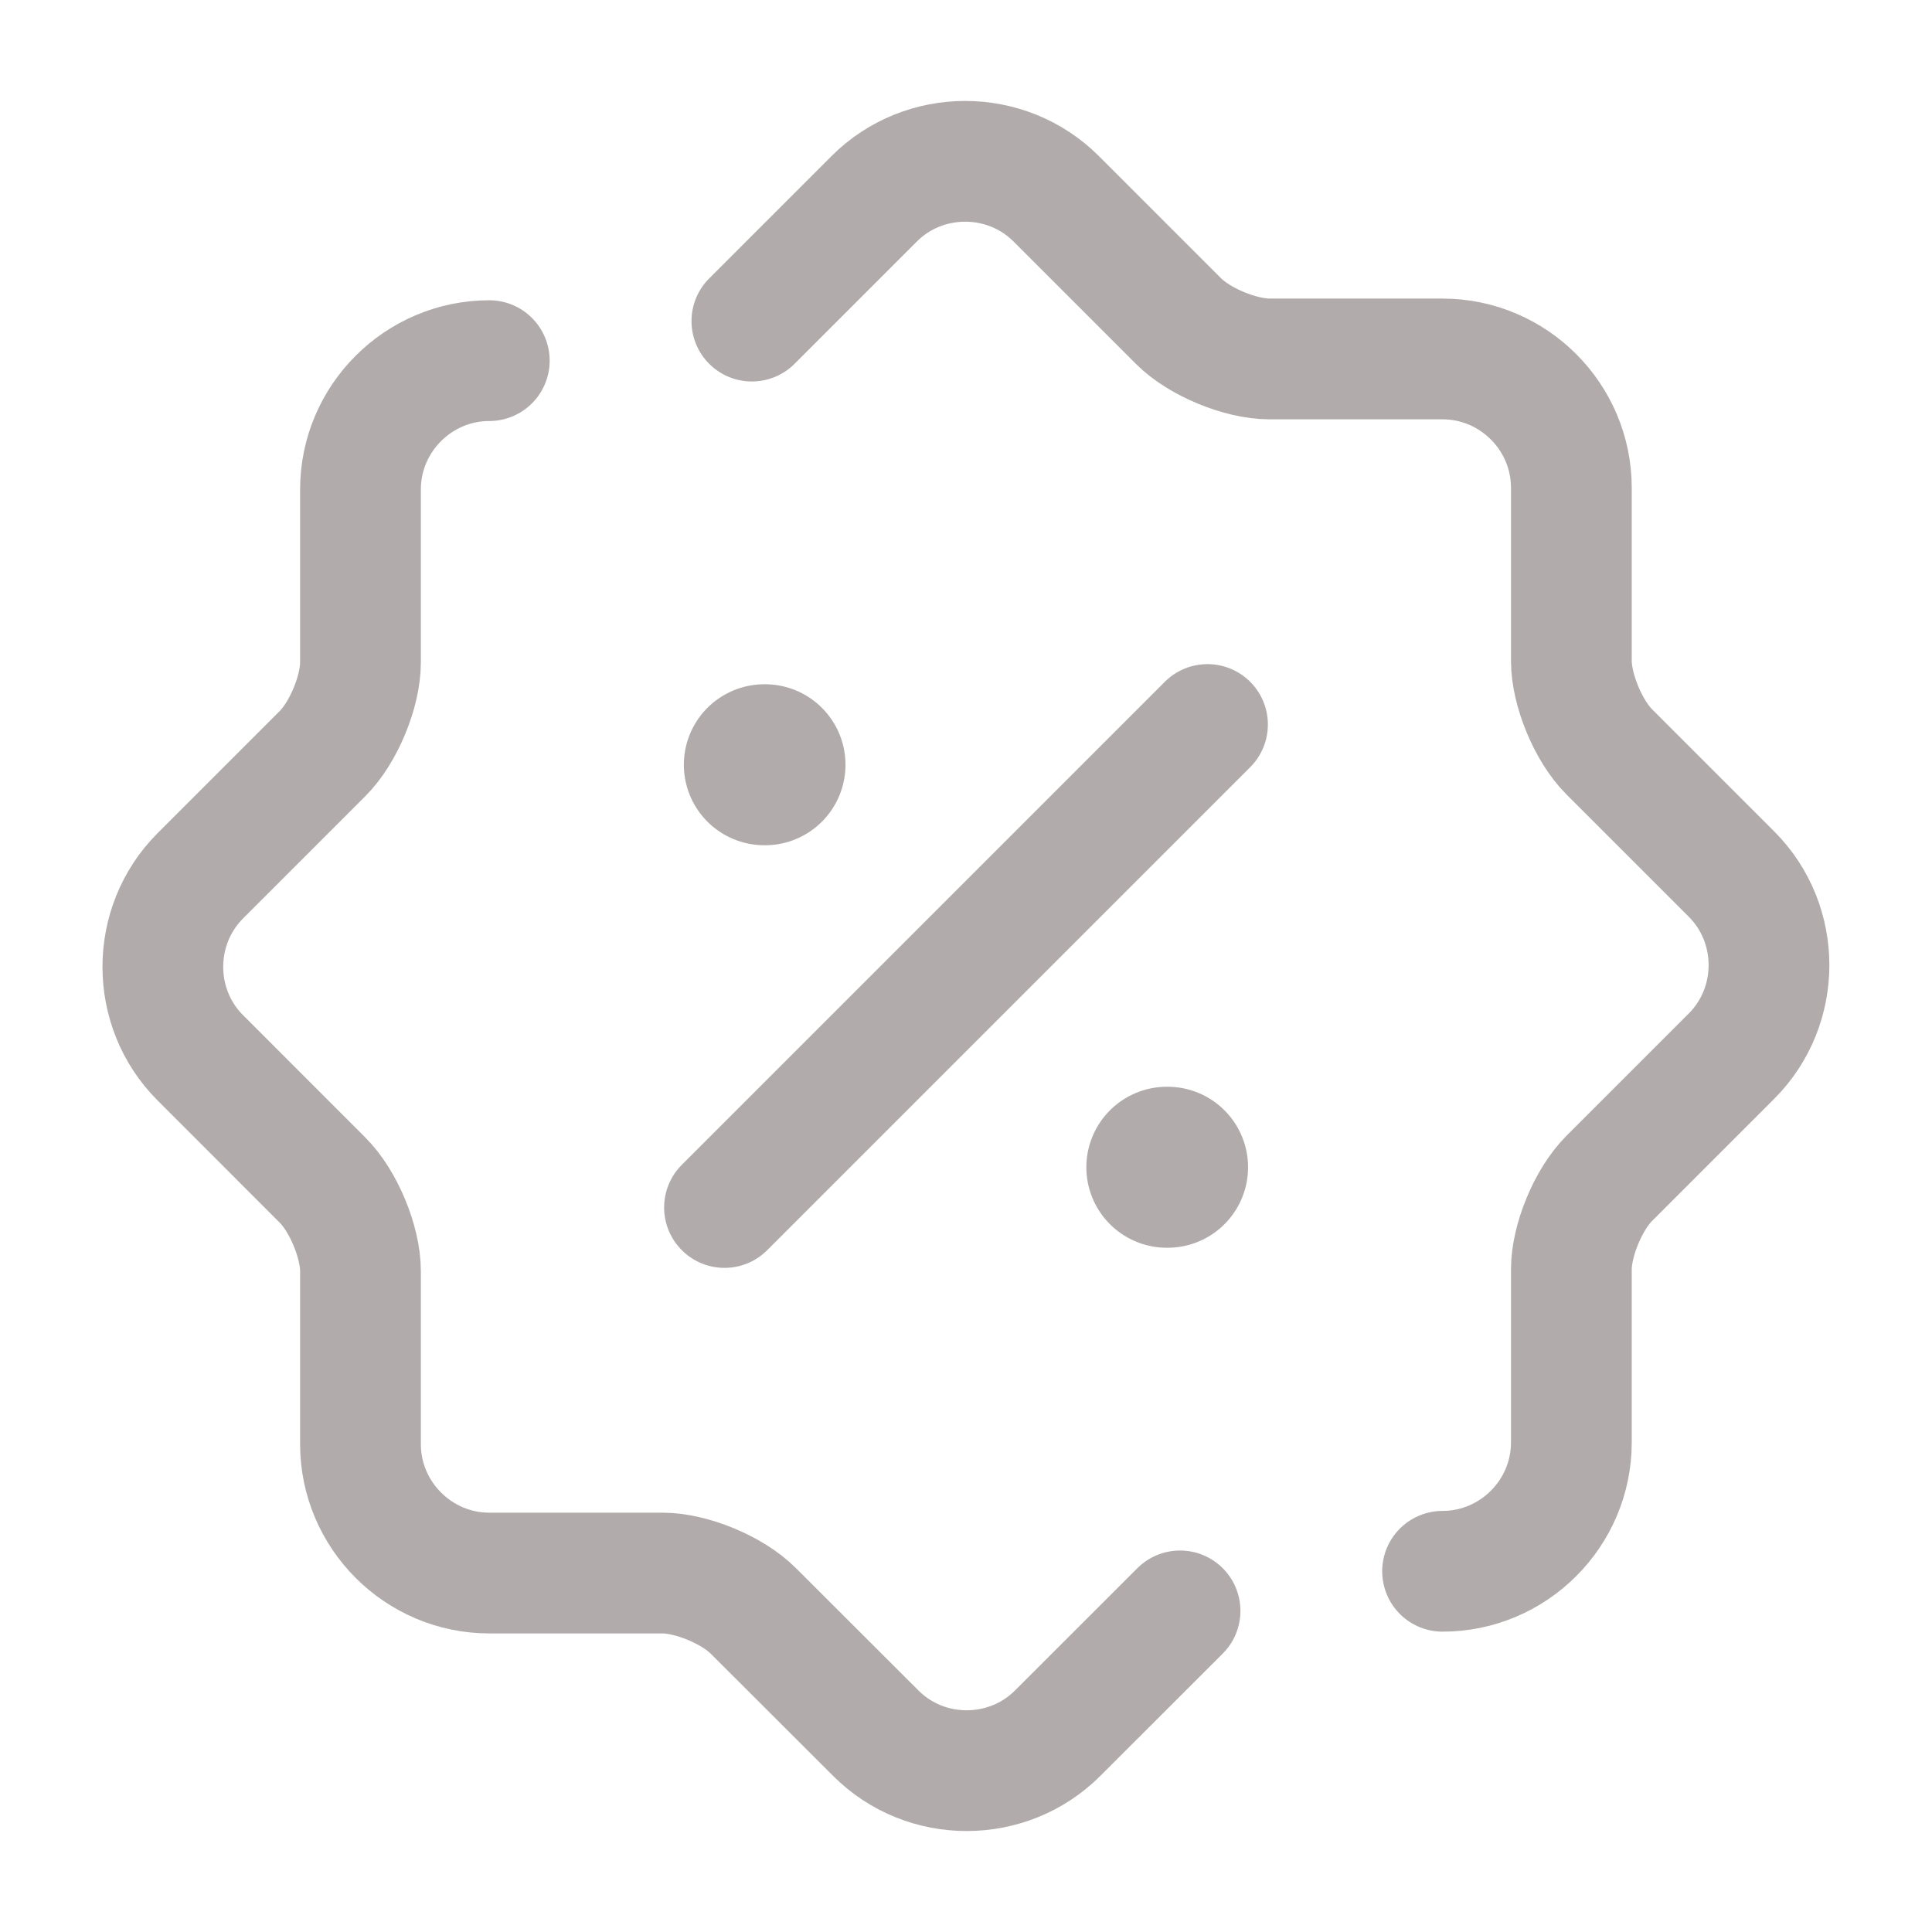 <svg width="24" height="24" viewBox="0 0 24 24" fill="none" xmlns="http://www.w3.org/2000/svg">
<path d="M14.659 20.011L13.139 21.53C12.518 22.151 11.498 22.151 10.879 21.53L9.358 20.011C9.098 19.75 8.588 19.541 8.228 19.541H6.078C5.198 19.541 4.478 18.82 4.478 17.94V15.79C4.478 15.431 4.268 14.921 4.008 14.661L2.488 13.14C1.868 12.521 1.868 11.501 2.488 10.88L4.008 9.36C4.268 9.1 4.478 8.59 4.478 8.23V6.08C4.478 5.2 5.198 4.48 6.078 4.48" stroke="#B2ABAB" stroke-width="1.5" stroke-linecap="round" stroke-linejoin="round"/>
<path d="M9.34 3.989L10.86 2.469C11.48 1.849 12.5 1.849 13.12 2.469L14.64 3.989C14.9 4.249 15.41 4.459 15.77 4.459H17.92C18.8 4.459 19.52 5.179 19.52 6.059V8.209C19.52 8.569 19.73 9.079 19.99 9.339L21.51 10.859C22.13 11.479 22.13 12.499 21.51 13.119L19.99 14.639C19.73 14.899 19.52 15.409 19.52 15.769V17.919C19.52 18.799 18.8 19.519 17.92 19.519" stroke="#B2ABAB" stroke-width="1.5" stroke-linecap="round" stroke-linejoin="round"/>
<path d="M9 15L15 9" stroke="#B2ABAB" stroke-width="1.5" stroke-linecap="round" stroke-linejoin="round"/>
<path d="M14.495 14.5H14.504" stroke="#B2ABAB" stroke-width="2" stroke-linecap="round" stroke-linejoin="round"/>
<path d="M9.495 9.5H9.503" stroke="#B2ABAB" stroke-width="2" stroke-linecap="round" stroke-linejoin="round"/>
</svg>
